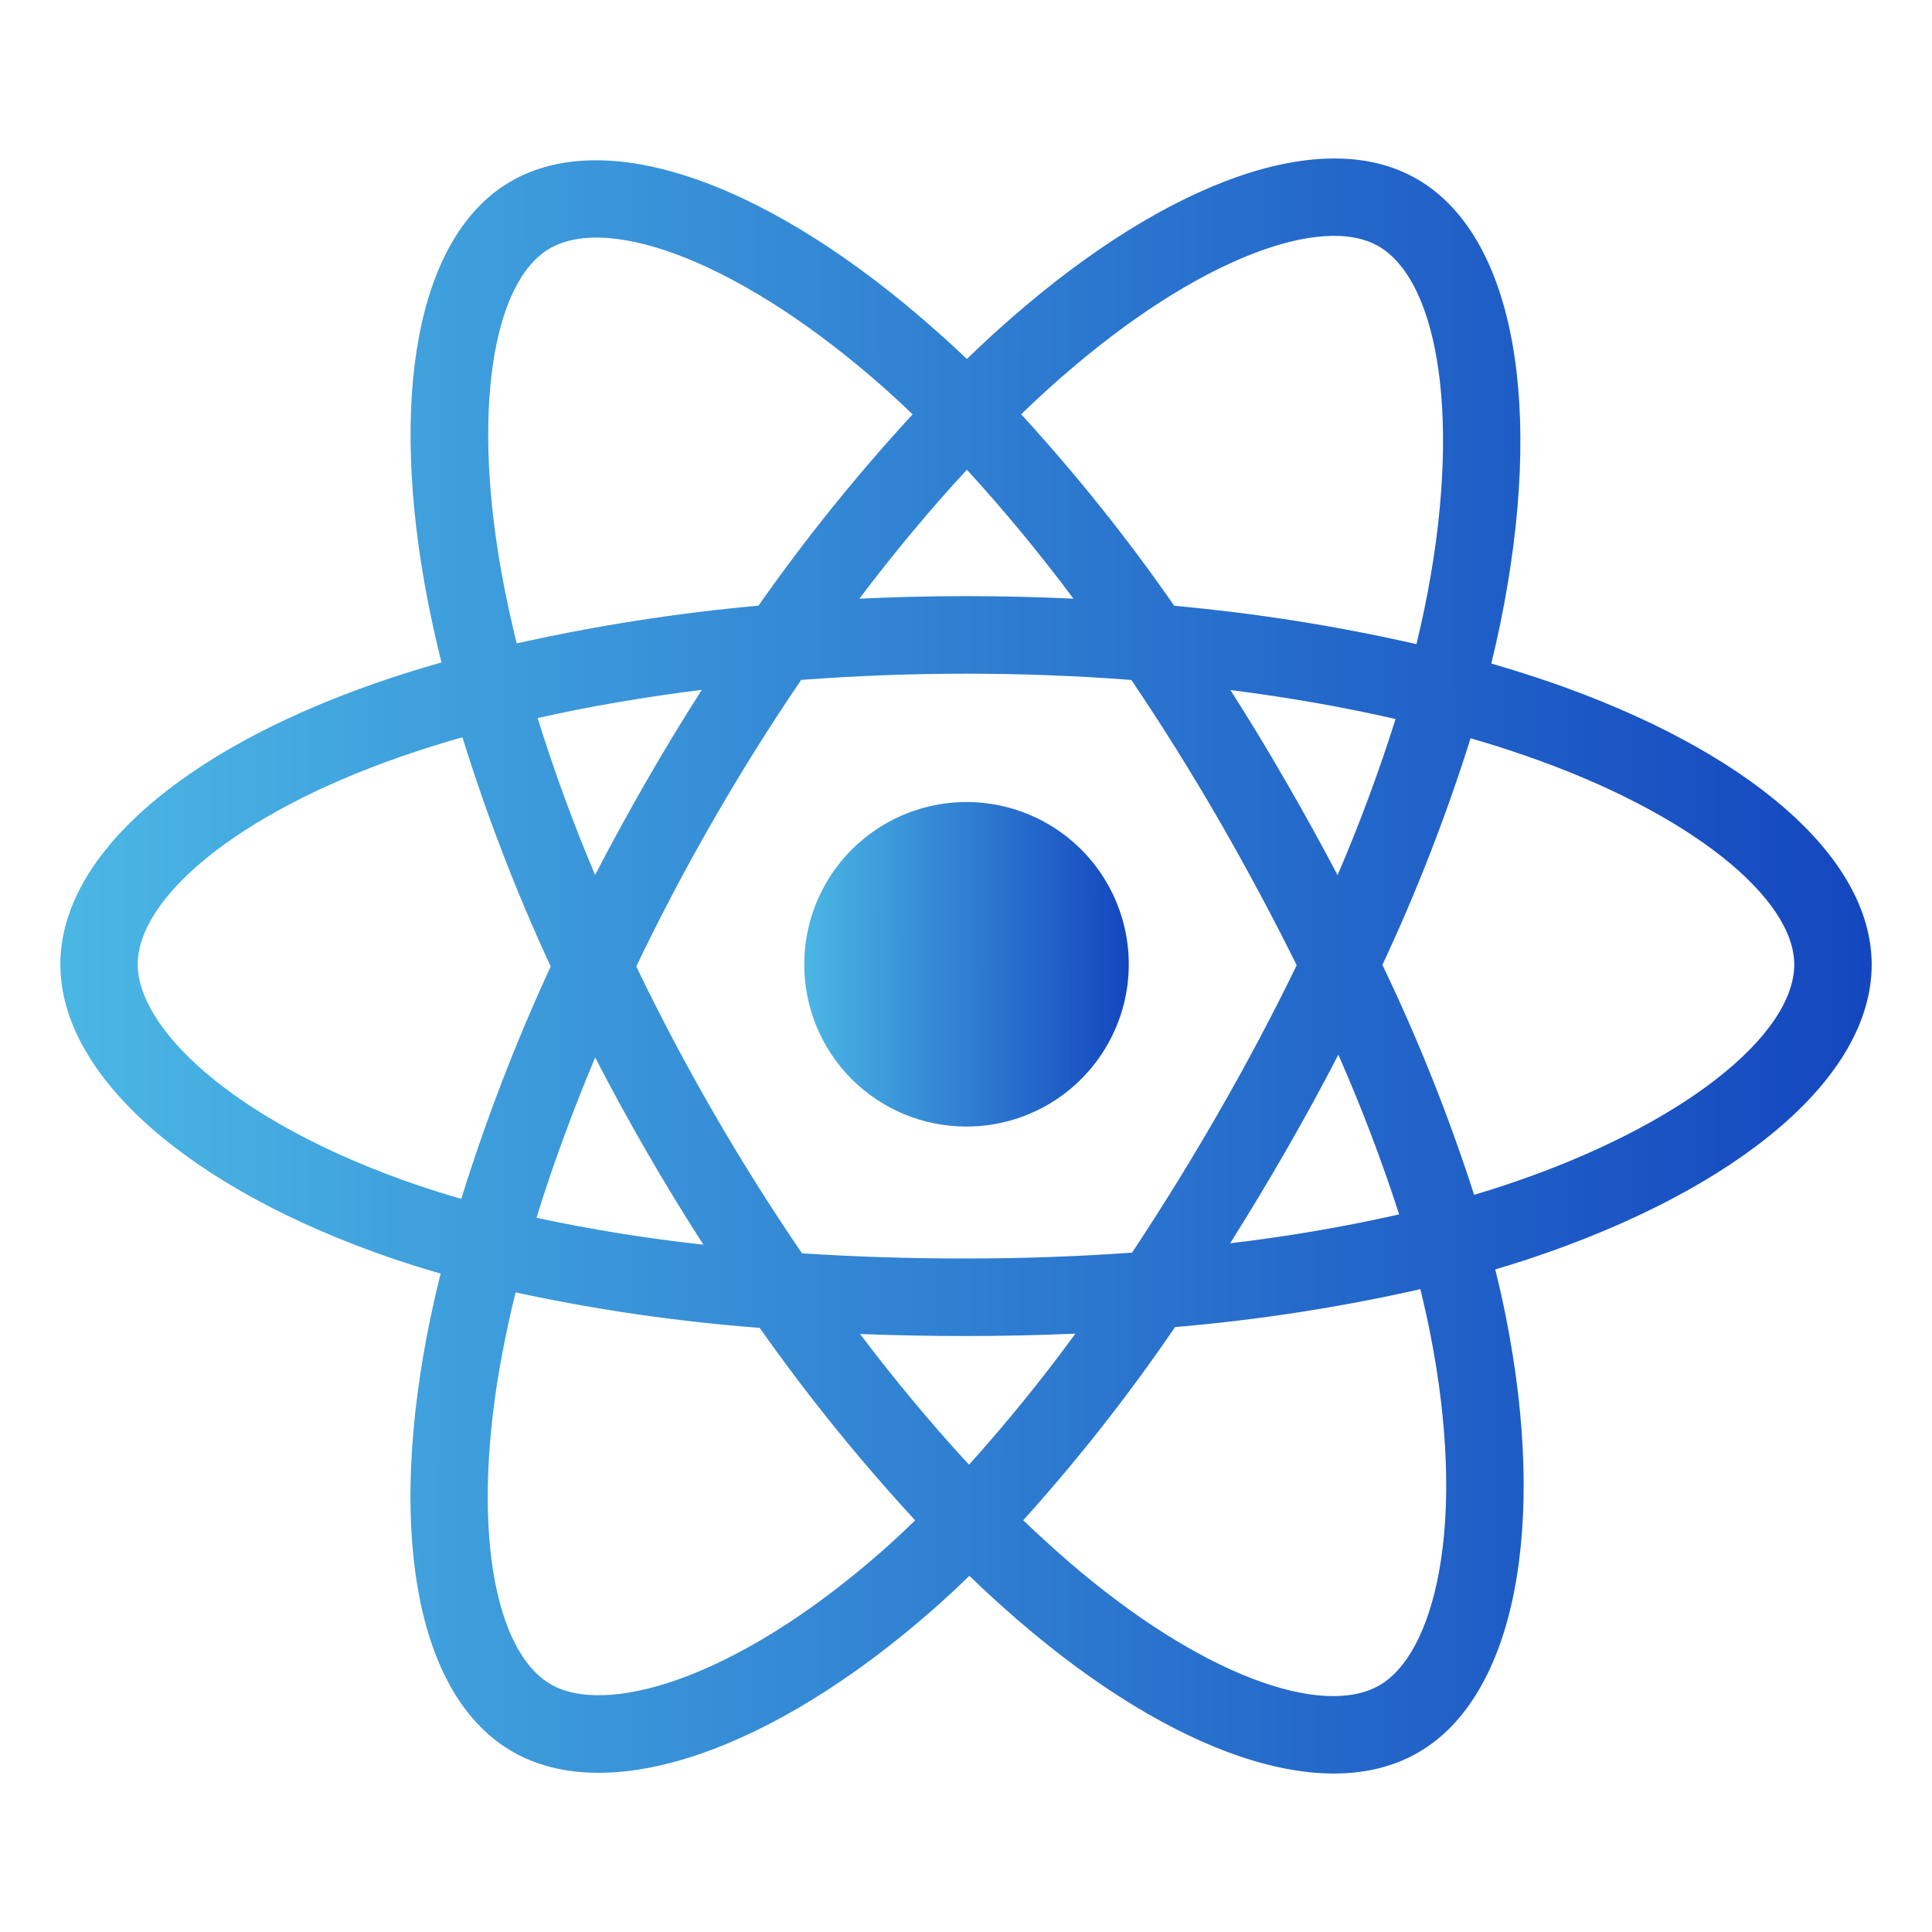 <svg width="50" height="50" viewBox="0 0 50 50" fill="none" xmlns="http://www.w3.org/2000/svg">
<path d="M40.103 17.648C39.604 17.478 39.101 17.319 38.595 17.172C38.679 16.83 38.756 16.486 38.827 16.141C39.97 10.584 39.223 6.108 36.673 4.634C34.231 3.22 30.227 4.693 26.189 8.217C25.791 8.565 25.402 8.923 25.021 9.291C24.768 9.046 24.507 8.807 24.24 8.572C20.007 4.805 15.764 3.218 13.217 4.696C10.775 6.113 10.05 10.321 11.078 15.588C11.181 16.109 11.296 16.627 11.425 17.144C10.841 17.309 10.262 17.491 9.689 17.691C4.732 19.424 1.562 22.142 1.562 24.96C1.562 27.872 4.965 30.792 10.134 32.563C10.553 32.705 10.976 32.838 11.403 32.96C11.265 33.513 11.142 34.072 11.035 34.637C10.059 39.813 10.82 43.921 13.257 45.329C15.773 46.783 19.995 45.289 24.11 41.686C24.436 41.401 24.761 41.099 25.087 40.782C25.498 41.18 25.922 41.566 26.356 41.941C30.341 45.376 34.275 46.764 36.708 45.352C39.223 43.893 40.04 39.479 38.978 34.108C38.897 33.698 38.803 33.28 38.697 32.853C38.994 32.765 39.285 32.674 39.569 32.58C44.94 30.796 48.439 27.911 48.439 24.963C48.438 22.131 45.166 19.396 40.103 17.648ZM27.506 9.731C30.966 6.712 34.2 5.521 35.675 6.372C37.244 7.279 37.855 10.938 36.868 15.736C36.803 16.048 36.733 16.36 36.657 16.67C34.592 16.2 32.499 15.869 30.39 15.678C29.182 13.938 27.858 12.283 26.428 10.722C26.778 10.382 27.137 10.052 27.504 9.731H27.506ZM15.403 27.368C15.827 28.189 16.27 28.999 16.732 29.799C17.203 30.615 17.694 31.42 18.204 32.212C16.753 32.054 15.311 31.822 13.884 31.516C14.298 30.176 14.808 28.784 15.403 27.368ZM15.403 22.648C14.817 21.263 14.321 19.899 13.914 18.583C15.252 18.283 16.678 18.038 18.164 17.853C17.666 18.63 17.187 19.419 16.727 20.219C16.266 21.019 15.824 21.829 15.4 22.648H15.403ZM16.468 25.009C17.085 23.722 17.75 22.459 18.462 21.222C19.174 19.985 19.931 18.776 20.734 17.596C22.129 17.49 23.559 17.435 25.003 17.435C26.447 17.435 27.886 17.49 29.279 17.597C30.074 18.774 30.827 19.979 31.538 21.21C32.249 22.441 32.922 23.698 33.559 24.98C32.931 26.271 32.259 27.539 31.543 28.782C30.833 30.019 30.084 31.232 29.297 32.419C27.905 32.517 26.465 32.57 25 32.57C23.535 32.57 22.122 32.525 20.756 32.436C19.947 31.251 19.183 30.038 18.465 28.794C17.747 27.551 17.08 26.289 16.465 25.009H16.468ZM33.276 29.785C33.748 28.966 34.202 28.137 34.636 27.296C35.231 28.646 35.756 30.025 36.21 31.429C34.766 31.754 33.306 32.003 31.836 32.176C32.332 31.389 32.812 30.592 33.276 29.785ZM34.616 22.649C34.184 21.826 33.734 21.012 33.268 20.208C32.812 19.415 32.337 18.632 31.843 17.858C33.338 18.048 34.773 18.3 36.117 18.608C35.685 19.979 35.184 21.328 34.616 22.649ZM25.023 12.156C25.998 13.222 26.918 14.336 27.781 15.494C25.936 15.406 24.088 15.406 22.24 15.494C23.151 14.289 24.084 13.171 25.023 12.156ZM14.225 6.432C15.793 5.522 19.261 6.822 22.916 10.071C23.149 10.279 23.385 10.497 23.619 10.723C22.181 12.283 20.848 13.938 19.629 15.675C17.525 15.864 15.435 16.191 13.373 16.651C13.254 16.172 13.146 15.69 13.051 15.204C12.167 10.69 12.752 7.286 14.225 6.432ZM11.938 31.026C11.548 30.915 11.162 30.794 10.781 30.664C8.496 29.883 6.608 28.863 5.312 27.753C4.152 26.758 3.564 25.765 3.564 24.96C3.564 23.25 6.109 21.069 10.354 19.589C10.887 19.403 11.425 19.234 11.967 19.08C12.597 21.106 13.361 23.088 14.252 25.013C13.35 26.965 12.577 28.973 11.938 31.026ZM22.791 40.174C20.972 41.768 19.149 42.898 17.543 43.467C16.1 43.978 14.95 43.992 14.256 43.591C12.777 42.736 12.162 39.437 13.001 35.011C13.101 34.49 13.214 33.969 13.343 33.448C15.425 33.897 17.536 34.203 19.66 34.365C20.891 36.111 22.235 37.775 23.684 39.346C23.393 39.632 23.095 39.907 22.791 40.174ZM25.078 37.906C24.129 36.88 23.182 35.744 22.258 34.524C23.156 34.559 24.07 34.576 25 34.576C25.955 34.576 26.9 34.556 27.832 34.514C26.972 35.691 26.053 36.823 25.078 37.906ZM37.238 40.698C36.959 42.206 36.398 43.212 35.703 43.614C34.226 44.472 31.066 43.358 27.66 40.419C27.27 40.083 26.879 39.723 26.481 39.345C27.902 37.768 29.214 36.098 30.41 34.345C32.546 34.164 34.667 33.836 36.758 33.363C36.853 33.75 36.938 34.129 37.012 34.5C37.481 36.873 37.549 39.02 37.238 40.698ZM38.938 30.675C38.682 30.76 38.418 30.842 38.15 30.922C37.495 28.887 36.702 26.898 35.776 24.971C36.667 23.069 37.429 21.109 38.058 19.106C38.537 19.245 39.003 19.392 39.451 19.547C43.789 21.043 46.435 23.258 46.435 24.96C46.435 26.776 43.577 29.134 38.938 30.675Z" fill="url(#paint0_linear_147_514)"/>
<path d="M25 29.155C25.831 29.158 26.644 28.914 27.337 28.454C28.029 27.994 28.569 27.339 28.889 26.572C29.209 25.805 29.294 24.96 29.134 24.145C28.973 23.329 28.575 22.58 27.988 21.991C27.401 21.403 26.653 21.001 25.838 20.838C25.023 20.675 24.178 20.758 23.41 21.075C22.642 21.392 21.985 21.931 21.523 22.621C21.061 23.312 20.814 24.125 20.814 24.956C20.813 25.506 20.921 26.052 21.13 26.561C21.34 27.07 21.648 27.533 22.037 27.923C22.426 28.313 22.887 28.622 23.396 28.834C23.904 29.045 24.449 29.154 25 29.155Z" fill="url(#paint1_linear_147_514)"/>
<defs>
<linearGradient id="paint0_linear_147_514" x1="1.932" y1="28.107" x2="50.818" y2="28.144" gradientUnits="userSpaceOnUse">
<stop stop-color="#4AB6E4"/>
<stop offset="1" stop-color="#1141BD"/>
</linearGradient>
<linearGradient id="paint1_linear_147_514" x1="20.881" y1="25.58" x2="29.639" y2="25.586" gradientUnits="userSpaceOnUse">
<stop stop-color="#4AB6E4"/>
<stop offset="1" stop-color="#1141BD"/>
</linearGradient>
</defs>
</svg>
